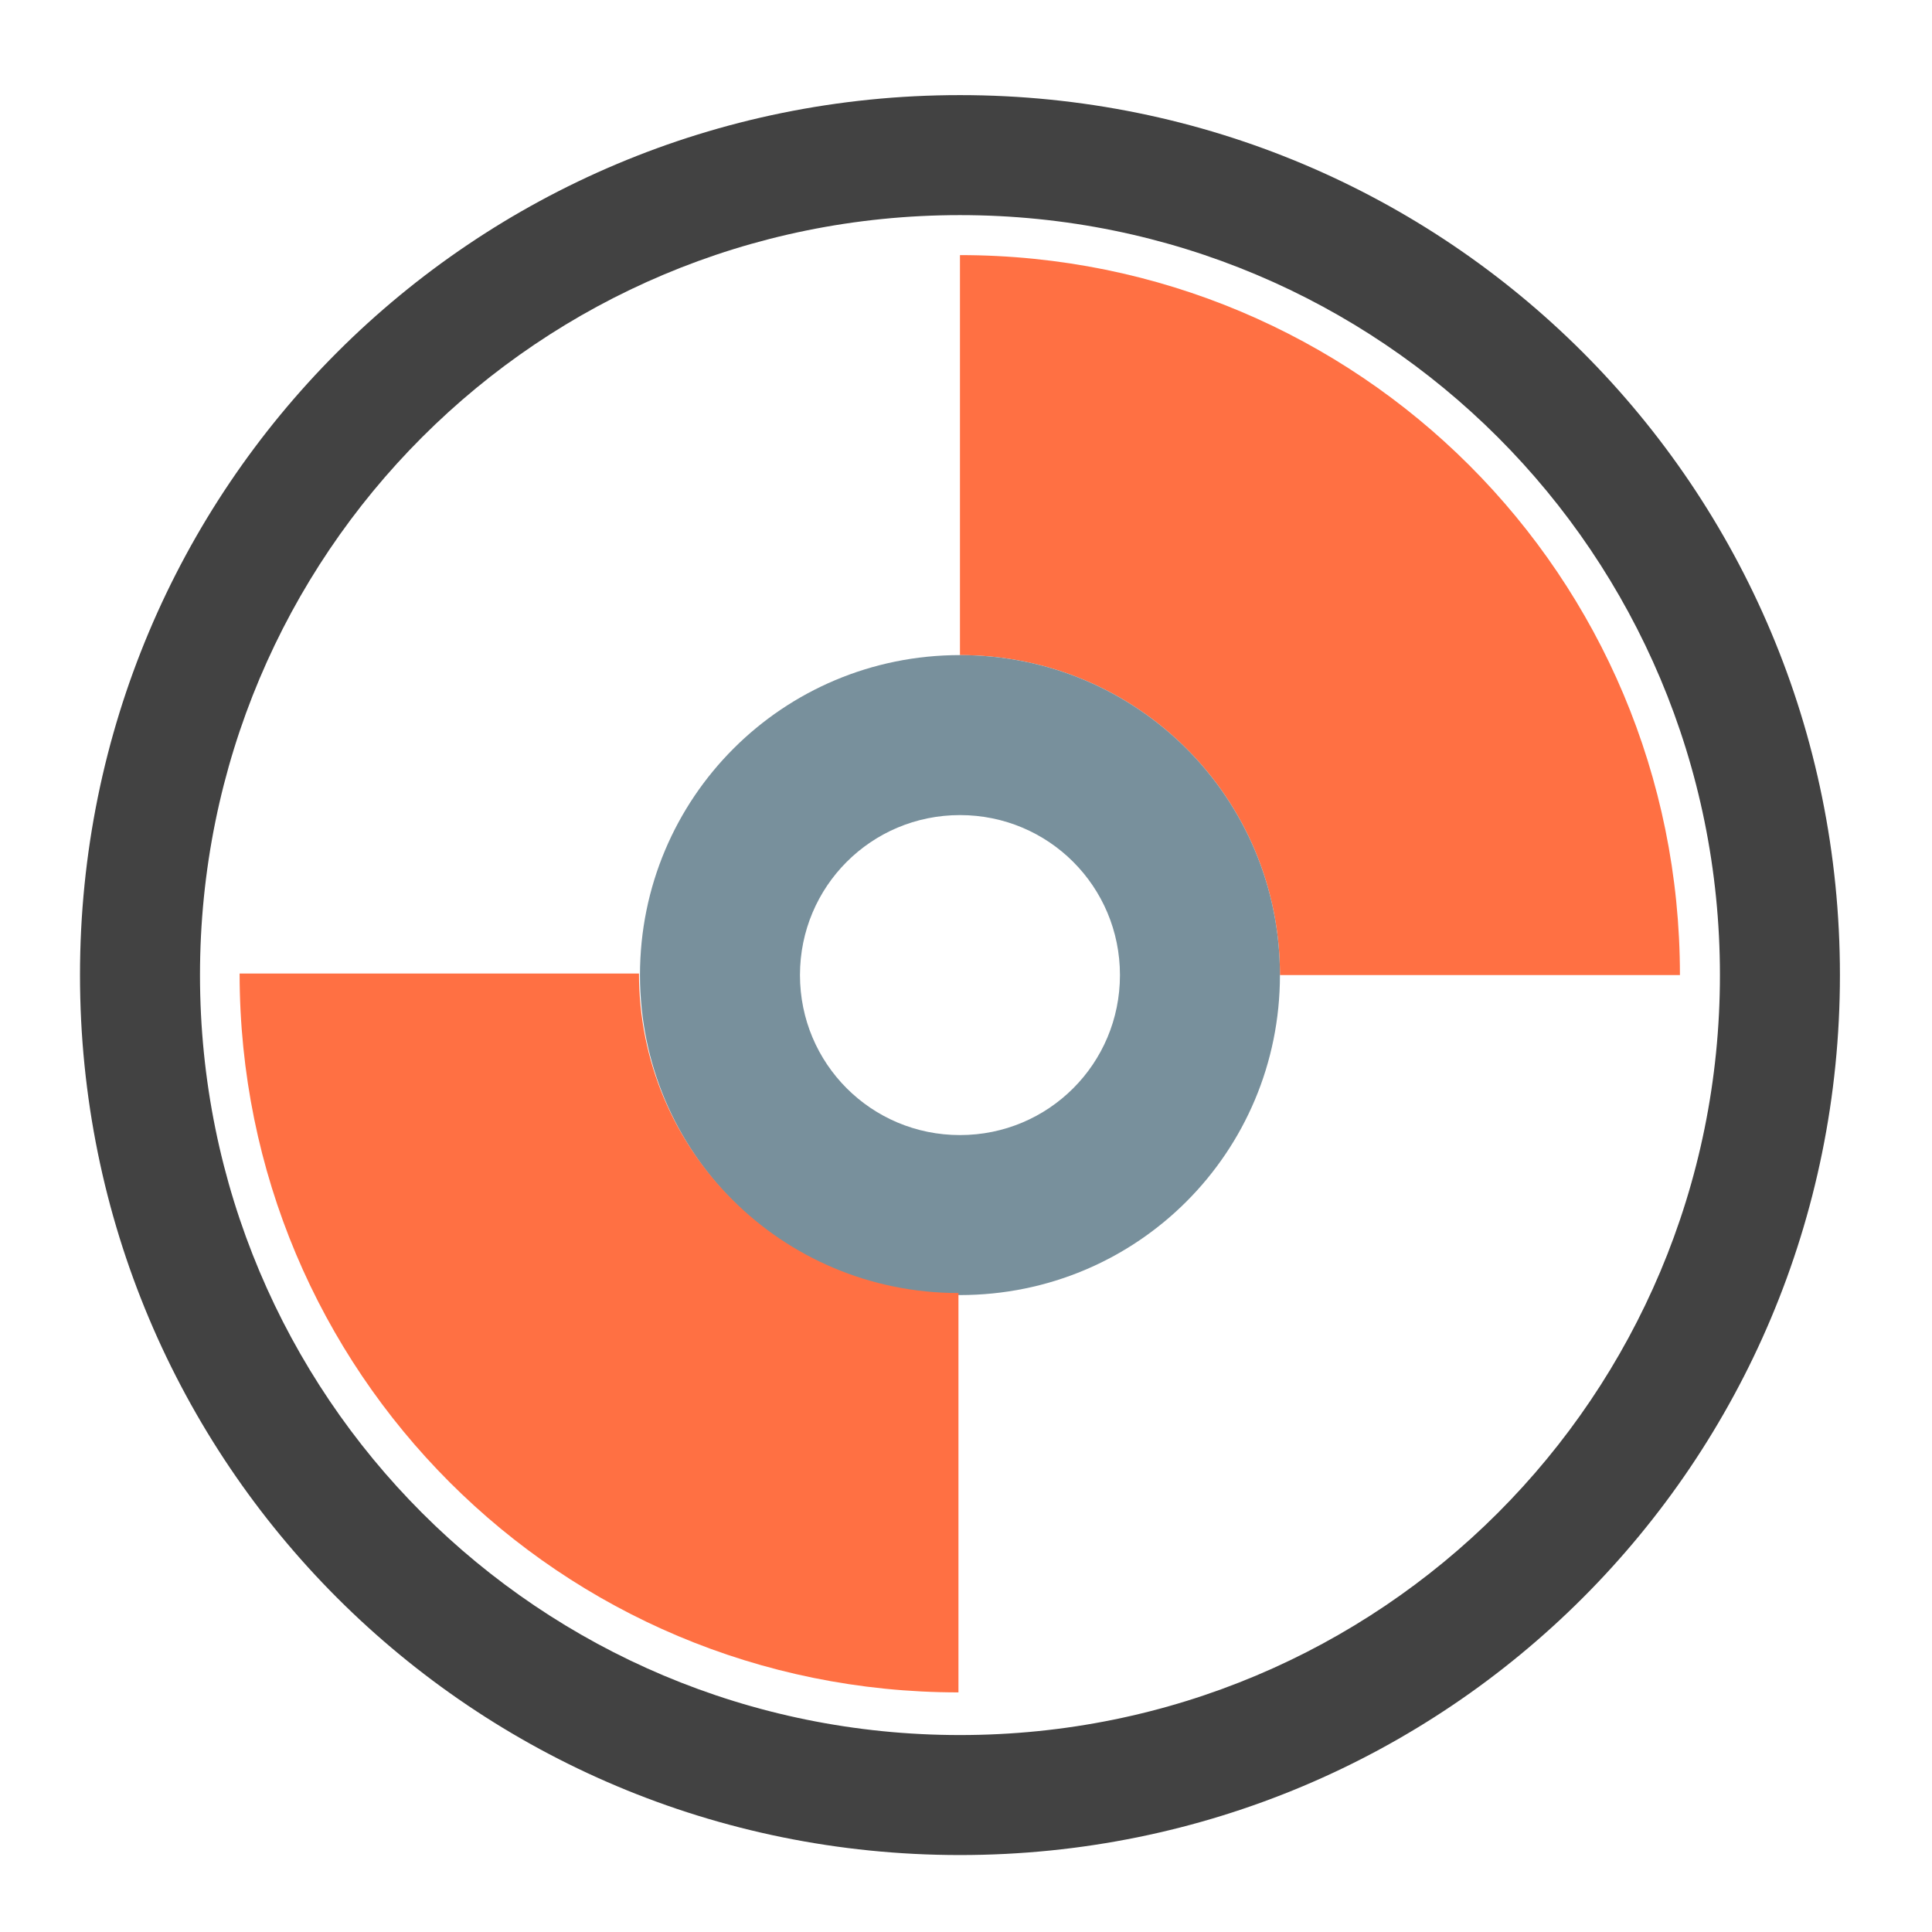 <?xml version="1.0" encoding="UTF-8" standalone="no"?>
<!-- Created with Inkscape (http://www.inkscape.org/) -->

<svg
   xmlns:dc="http://purl.org/dc/elements/1.1/"
   xmlns:cc="http://creativecommons.org/ns#"
   xmlns:rdf="http://www.w3.org/1999/02/22-rdf-syntax-ns#"
   xmlns:svg="http://www.w3.org/2000/svg"
   xmlns="http://www.w3.org/2000/svg"
   xmlns:sodipodi="http://sodipodi.sourceforge.net/DTD/sodipodi-0.dtd"
   xmlns:inkscape="http://www.inkscape.org/namespaces/inkscape"
   width="512mm"
   height="512mm"
   viewBox="0 0 512 512"
   version="1.1"
   id="svg3705"
   inkscape:version="0.92.2 2405546, 2018-03-11"
   sodipodi:docname="tools-media-optical-burn-image.svg">
  <defs
     id="defs3699" />
  <sodipodi:namedview
     id="base"
     pagecolor="#ffffff"
     bordercolor="#666666"
     borderopacity="1.0"
     inkscape:pageopacity="0.0"
     inkscape:pageshadow="2"
     inkscape:zoom="0.30292286"
     inkscape:cx="-307.95601"
     inkscape:cy="761.65684"
     inkscape:document-units="mm"
     inkscape:current-layer="layer1"
     showgrid="true"
     showguides="true"
     inkscape:guide-bbox="true"
     inkscape:window-width="1920"
     inkscape:window-height="1021"
     inkscape:window-x="0"
     inkscape:window-y="30"
     inkscape:window-maximized="1"
     inkscape:measure-start="0,0"
     inkscape:measure-end="0,0">
    <inkscape:grid
       type="xygrid"
       id="grid3707" />
    <sodipodi:guide
       position="719.667,486.833"
       orientation="0,1"
       id="guide3711"
       inkscape:locked="false" />
    <sodipodi:guide
       position="486.833,370.417"
       orientation="-1,-1.3113658e-08"
       id="guide3713"
       inkscape:locked="false" />
    <sodipodi:guide
       position="-158.75,21.167"
       orientation="0,1"
       id="guide3715"
       inkscape:locked="false" />
    <sodipodi:guide
       position="381,254"
       orientation="0,1"
       id="guide3742"
       inkscape:locked="false" />
    <sodipodi:guide
       position="359.833,254"
       orientation="4.2706773e-08,-1"
       id="guide3744"
       inkscape:locked="false" />
    <sodipodi:guide
       position="243.417,486.833"
       orientation="0,1"
       id="guide3748"
       inkscape:locked="false" />
    <sodipodi:guide
       position="412.75,486.833"
       orientation="0,1"
       id="guide888"
       inkscape:locked="false" />
    <sodipodi:guide
       position="381,21.167"
       orientation="0,1"
       id="guide890"
       inkscape:locked="false" />
    <sodipodi:guide
       position="211.667,412.75"
       orientation="1,0"
       id="guide976"
       inkscape:locked="false" />
    <sodipodi:guide
       position="275.167,158.75"
       orientation="1,0"
       id="guide978"
       inkscape:locked="false" />
    <sodipodi:guide
       position="-359.833,254"
       orientation="0,1"
       id="guide1042"
       inkscape:locked="false" />
    <sodipodi:guide
       position="381,486.833"
       orientation="0,1"
       id="guide1044"
       inkscape:locked="false" />
    <sodipodi:guide
       position="370.417,21.167"
       orientation="-3.774936e-09,-1"
       id="guide1046"
       inkscape:locked="false" />
    <sodipodi:guide
       position="84.667,370.417"
       orientation="1,0"
       id="guide858"
       inkscape:locked="false" />
    <sodipodi:guide
       position="254,465.667"
       orientation="1,0"
       id="guide830"
       inkscape:locked="false" />
  </sodipodi:namedview>
  <g
     inkscape:label="Layer 1"
     inkscape:groupmode="layer"
     id="layer1"
     transform="translate(0,215)">
    <path
       style="opacity:1;fill:#424242;fill-opacity:1;stroke:none;stroke-width:11.339;stroke-linecap:round;stroke-linejoin:round;stroke-miterlimit:4;stroke-dasharray:none;stroke-opacity:1;paint-order:normal"
       d="M 960 95.117 C 472.48 95.117 80 487.597 80 975.117 C 80 1462.637 472.48 1855.117 960 1855.117 C 1447.52 1855.117 1840 1462.637 1840 975.117 C 1840 487.597 1447.52 95.117 960 95.117 z M 960 215.117 C 1381.04 215.117 1720 554.077 1720 975.117 C 1720 1396.157 1381.04 1735.117 960 1735.117 C 538.96 1735.117 200 1396.157 200 975.117 C 200 554.077 538.96 215.117 960 215.117 z "
       transform="matrix(0.265,0,0,0.265,0,-215)"
       id="rect933" />
    <path
       style="opacity:1;fill:#ff7043;fill-opacity:1;stroke:none;stroke-width:11.339;stroke-miterlimit:4;stroke-dasharray:none;stroke-opacity:1;paint-order:normal"
       d="M 960 255.117 L 960 655.117 C 1137.28 655.117 1280 797.837 1280 975.117 L 1680 975.117 C 1680 576.237 1358.88 255.117 960 255.117 z "
       id="rect909"
       transform="matrix(0.265,0,0,0.265,0,-215)" />
    <path
       style="opacity:1;fill:#78909c;fill-opacity:1;stroke:none;stroke-width:9.071;stroke-miterlimit:4;stroke-dasharray:none;stroke-opacity:1;paint-order:normal"
       d="M 960 655.117 C 782.72 655.117 640 797.837 640 975.117 C 640 1152.397 782.72 1295.117 960 1295.117 C 1137.28 1295.117 1280 1152.397 1280 975.117 C 1280 797.837 1137.28 655.117 960 655.117 z M 960 815.117 C 1048.64 815.117 1120 886.477 1120 975.117 C 1120 1063.757 1048.64 1135.117 960 1135.117 C 871.36 1135.117 800 1063.757 800 975.117 C 800 886.477 871.36 815.117 960 815.117 z "
       transform="matrix(0.265,0,0,0.265,0,-215)"
       id="rect834" />
    <path
       id="path1011"
       d="M 254,233.5 V 127.667 c -46.905,0 -84.667,-37.761 -84.667,-84.667 H 63.5 C 63.5,148.537 148.463,233.5 254,233.5 Z"
       style="opacity:1;fill:#ff7043;fill-opacity:1;stroke:none;stroke-width:3;stroke-miterlimit:4;stroke-dasharray:none;stroke-opacity:1;paint-order:normal"
       inkscape:connector-curvature="0" />
  </g>
</svg>
